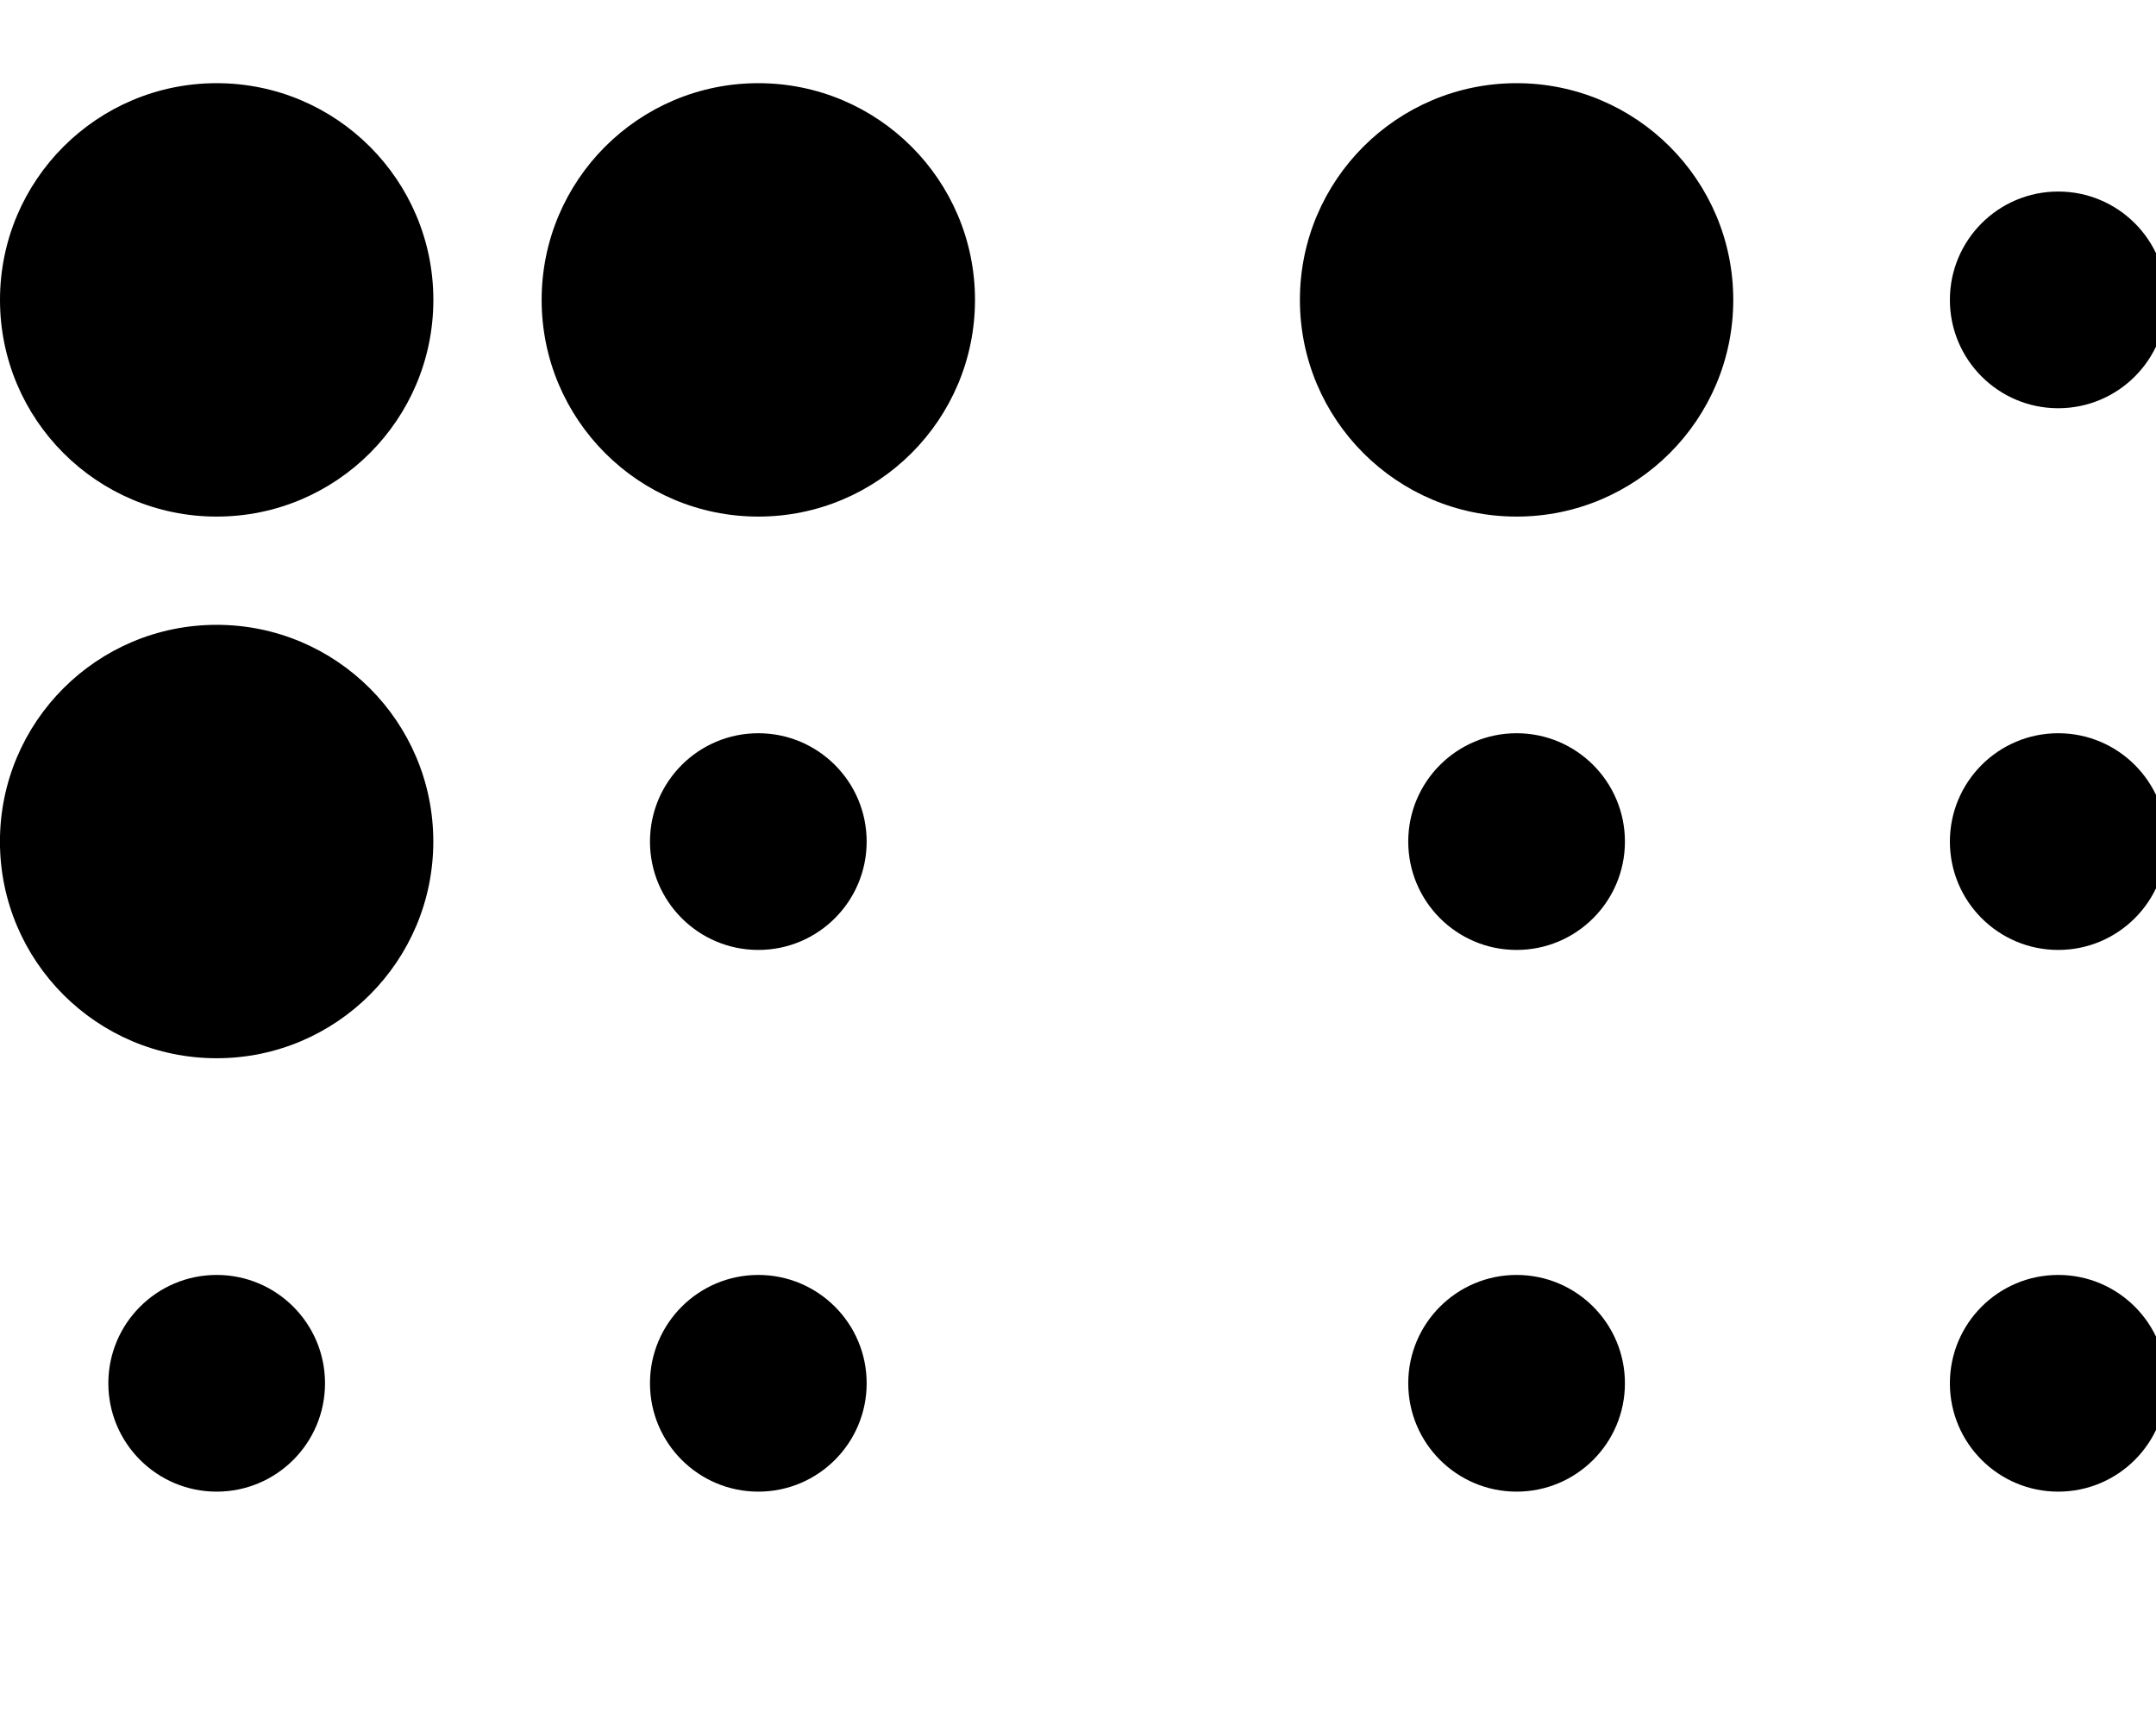 <!-- Generated by IcoMoon.io -->
<svg version="1.1" xmlns="http://www.w3.org/2000/svg" width="40" height="32" viewBox="0 0 40 32">
<title>braille</title>
<path d="M8.039 15.611c0 2.22-1.8 4.020-4.020 4.020s-4.020-1.8-4.020-4.020 1.8-4.020 4.020-4.020 4.020 1.8 4.020 4.020zM4.020 23.651c-1.11 0-2.010 0.9-2.010 2.010s0.9 2.010 2.010 2.010 2.010-0.9 2.010-2.010-0.9-2.010-2.010-2.010zM4.020 1.543c-2.22 0-4.020 1.8-4.020 4.020s1.8 4.020 4.020 4.020 4.020-1.8 4.020-4.020-1.8-4.020-4.020-4.020zM14.069 13.602c-1.11 0-2.010 0.9-2.010 2.010s0.9 2.010 2.010 2.010 2.010-0.9 2.010-2.010-0.9-2.010-2.010-2.010zM14.069 23.651c-1.11 0-2.010 0.9-2.010 2.010s0.9 2.010 2.010 2.010 2.010-0.9 2.010-2.010-0.9-2.010-2.010-2.010zM14.069 1.543c-2.22 0-4.020 1.8-4.020 4.020s1.8 4.020 4.020 4.020 4.020-1.8 4.020-4.020-1.8-4.020-4.020-4.020zM28.137 13.602c-1.11 0-2.010 0.9-2.010 2.010s0.9 2.010 2.010 2.010 2.010-0.9 2.010-2.010-0.9-2.010-2.010-2.010zM28.137 23.651c-1.11 0-2.010 0.9-2.010 2.010s0.9 2.010 2.010 2.010 2.010-0.9 2.010-2.010-0.9-2.010-2.010-2.010zM28.137 1.543c-2.22 0-4.020 1.8-4.020 4.020s1.8 4.020 4.020 4.020 4.020-1.8 4.020-4.020-1.8-4.020-4.020-4.020zM38.186 13.602c-1.11 0-2.010 0.9-2.010 2.010s0.9 2.010 2.010 2.010 2.010-0.9 2.010-2.010-0.9-2.010-2.010-2.010zM38.186 23.651c-1.11 0-2.010 0.9-2.010 2.010s0.9 2.010 2.010 2.010 2.010-0.9 2.010-2.010-0.9-2.010-2.010-2.010zM38.186 3.553c-1.11 0-2.010 0.9-2.010 2.010s0.9 2.010 2.010 2.010 2.010-0.9 2.010-2.010-0.9-2.010-2.010-2.010z"></path>
</svg>
